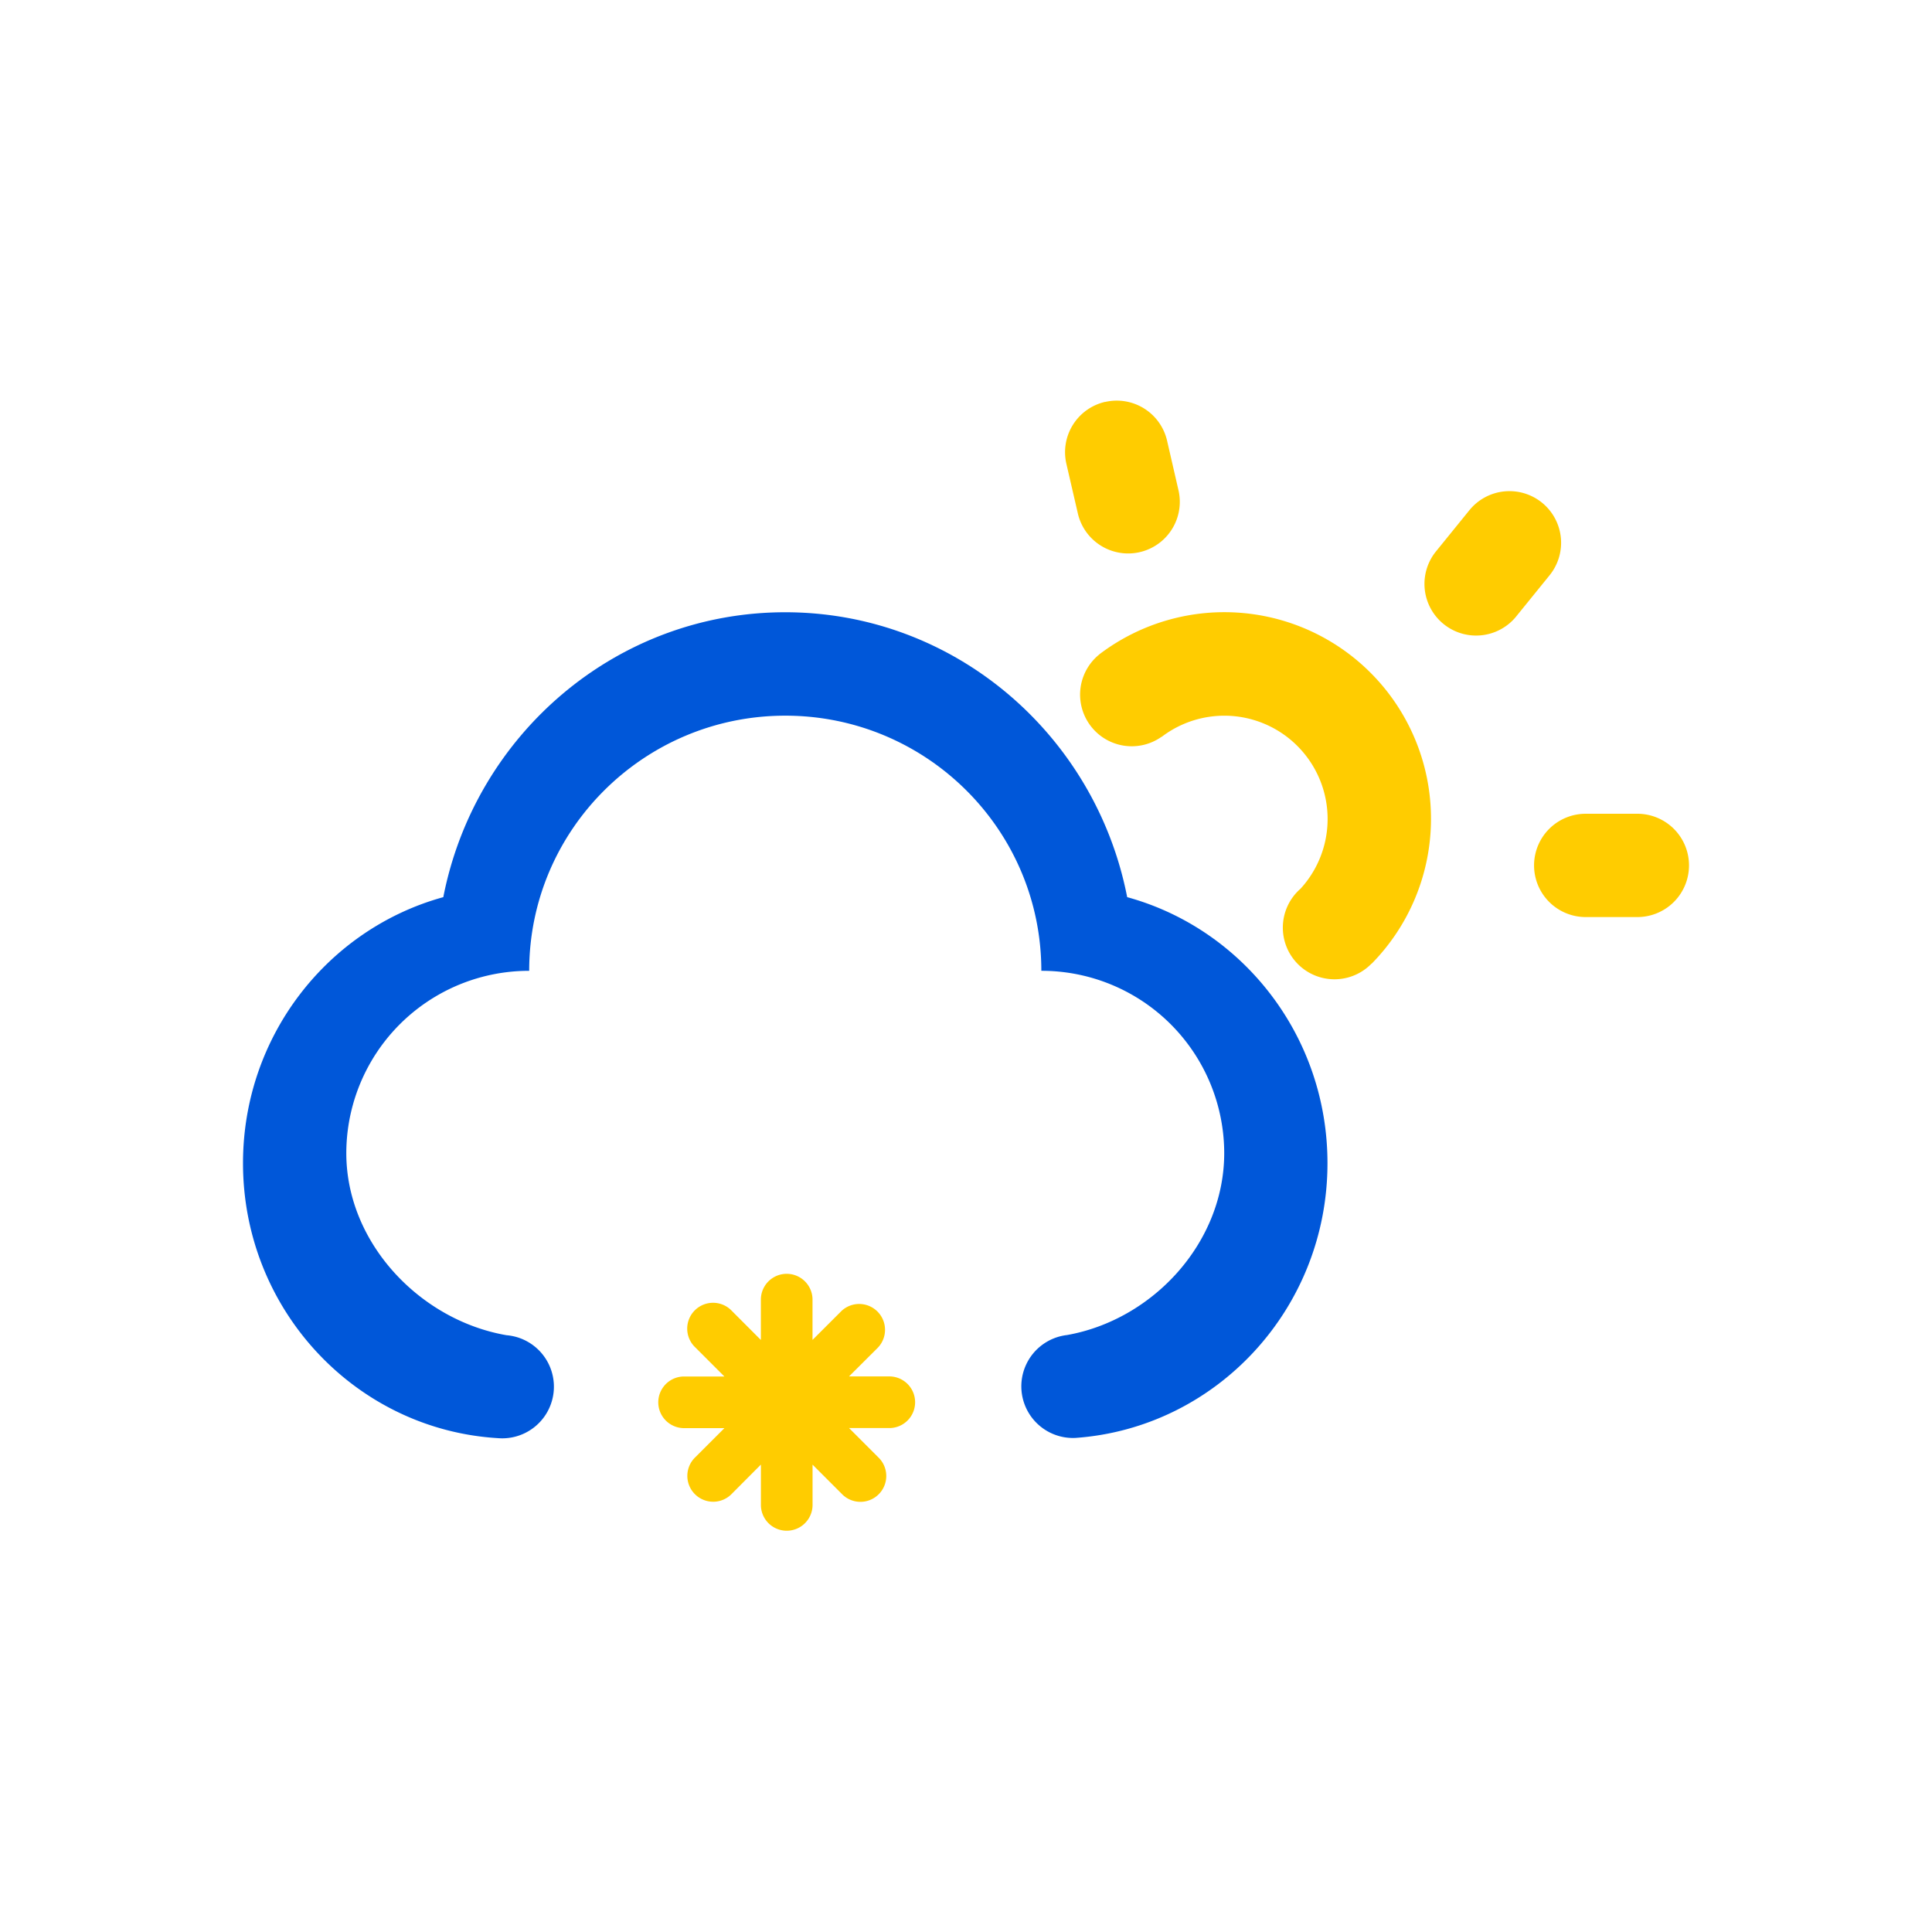 <?xml version="1.0" standalone="no"?><!DOCTYPE svg PUBLIC "-//W3C//DTD SVG 1.1//EN" "http://www.w3.org/Graphics/SVG/1.1/DTD/svg11.dtd"><svg class="icon" width="200px" height="200.00px" viewBox="0 0 1024 1024" version="1.1" xmlns="http://www.w3.org/2000/svg"><path d="M582.61 346.86A109.5 109.5 0 0 1 727 510.78l-0.05-0.05a27.37 27.37 0 1 1-39.29-38.13q0.79-0.81 1.65-1.56a54.75 54.75 0 0 0-73.61-80.48l-0.05-0.05a27.37 27.37 0 0 1-33-43.64zM895.21 458.69a27.37 27.37 0 0 1-27.37 27.37h-27.38a27.37 27.37 0 0 1 0-54.75h27.37a27.37 27.37 0 0 1 27.38 27.38zM585.73 213.05a27.37 27.37 0 0 1 32.84 20.5l6.13 26.64a27.37 27.37 0 0 1-53.33 12.32l-6.16-26.66A27.37 27.37 0 0 1 585.73 213zM817.27 266.41a27.37 27.37 0 0 1 4.05 38.49l-17.25 21.27a27.37 27.37 0 0 1-43.4-33.37q0.42-0.54 0.86-1.07l17.25-21.27a27.37 27.37 0 0 1 38.49-4.05z" fill="#FFCC00" /><path d="M565.37 707.63c45.58-8 83.49-48.86 83.49-96.47a96.77 96.77 0 0 0-96.93-96.61c0-74.68-60.77-135.23-135.7-135.23s-135.75 60.56-135.75 135.24a96.77 96.77 0 0 0-96.93 96.61c0 47.69 39.17 88.64 84.92 96.52a27.37 27.37 0 0 1-4.52 54.56c-75.36-4.49-135.15-68-135.15-145.74 0-67.42 45-124.17 106.16-141 16.81-86.09 91.57-151 181.22-151s164.47 64.91 181.25 151c61.16 16.78 106.16 73.53 106.16 141 0 77.11-58.86 140.27-133.45 145.61a27.37 27.37 0 0 1-4.76-54.5z" fill="#0057D9" /><path d="M403.28 710.18v-21.71a13.69 13.69 0 0 1 27.37 0v21.71L446 694.85a13.7 13.7 0 0 1 19.38 19.35L450 729.53h21.71a13.69 13.69 0 0 1 0 27.37H450l15.33 15.33A13.7 13.7 0 1 1 446 791.62l-15.33-15.33V798a13.69 13.69 0 0 1-27.37 0v-21.74L388 791.62a13.7 13.7 0 1 1-19.38-19.35l15.33-15.33h-21.73a13.69 13.69 0 0 1 0-27.37h21.71l-15.36-15.37a13.7 13.7 0 1 1 19.35-19.38l15.33 15.36z" fill="#FFCC00" /></svg>